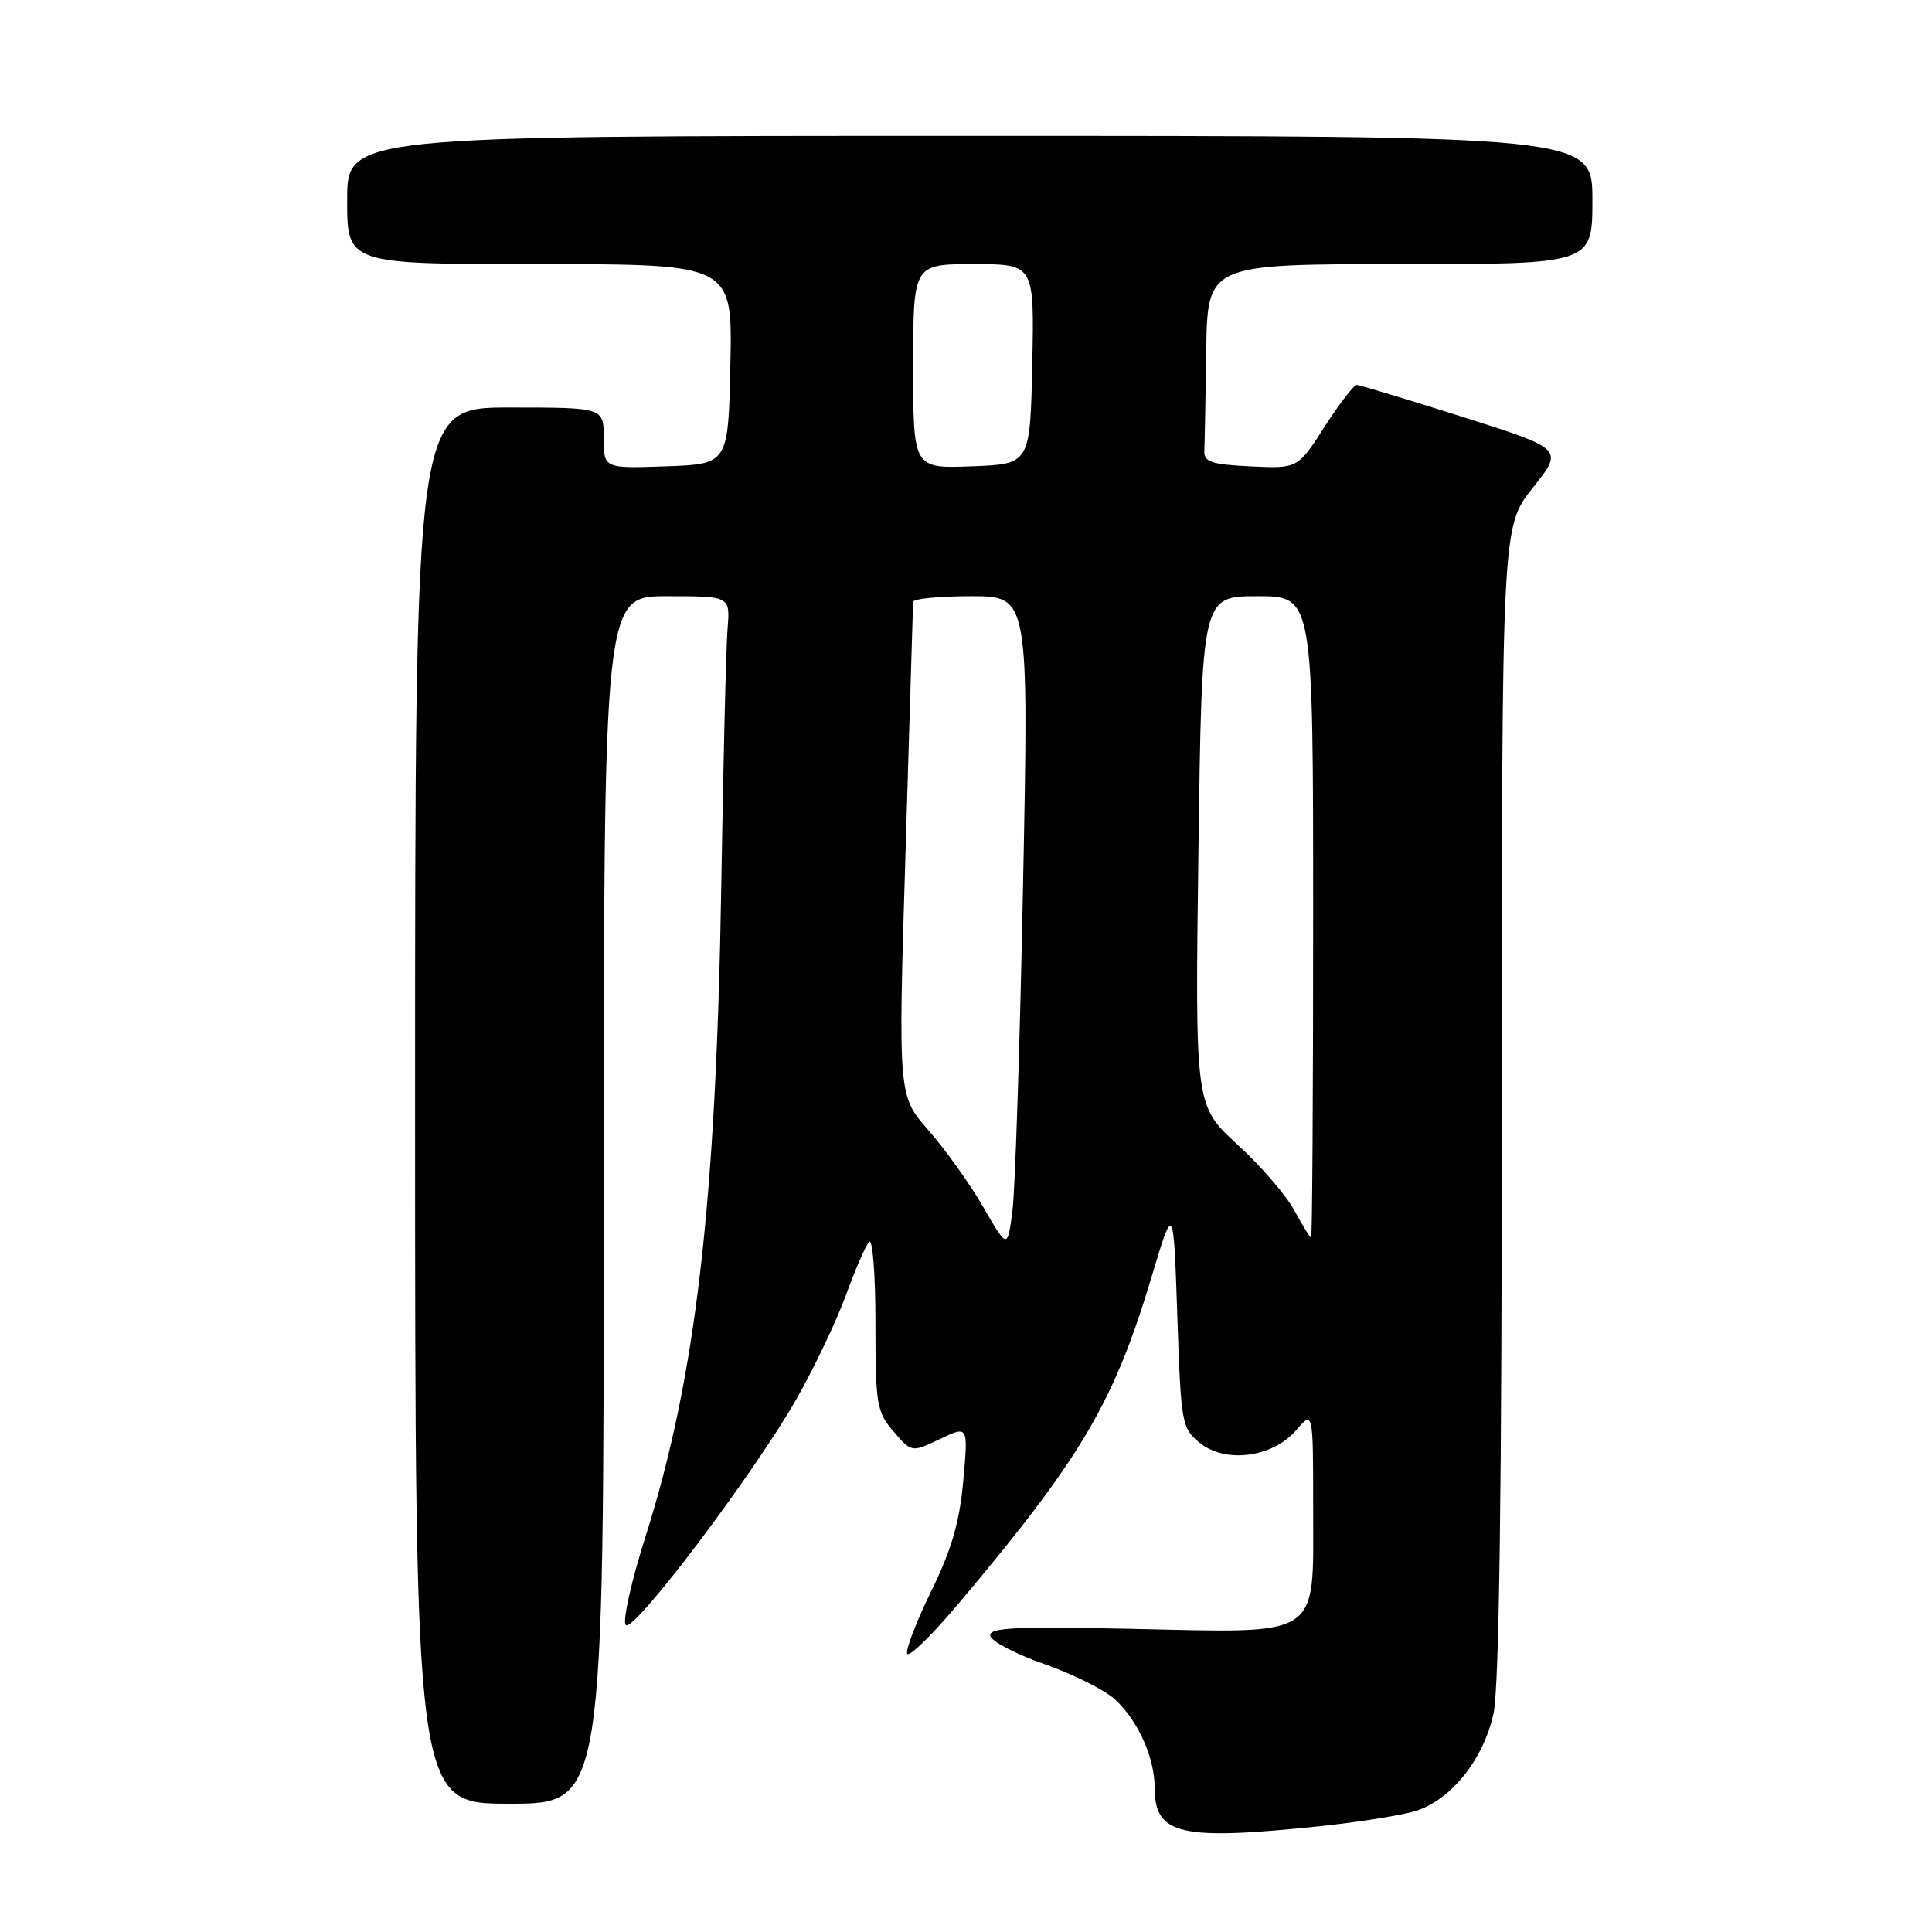 <?xml version="1.0" encoding="UTF-8" standalone="no"?>
<!DOCTYPE svg PUBLIC "-//W3C//DTD SVG 1.1//EN" "http://www.w3.org/Graphics/SVG/1.1/DTD/svg11.dtd" >
<svg xmlns="http://www.w3.org/2000/svg" xmlns:xlink="http://www.w3.org/1999/xlink" version="1.1" viewBox="0 0 256 256">
 <g >
 <path fill="currentColor"
d=" M 175.00 241.97 C 180.22 241.42 185.94 240.50 187.70 239.93 C 192.37 238.40 196.61 233.03 197.90 227.03 C 198.65 223.56 199.00 197.37 199.00 145.84 C 199.00 69.79 199.00 69.79 203.10 64.64 C 207.20 59.50 207.20 59.50 193.85 55.26 C 186.51 52.93 180.18 51.02 179.78 51.01 C 179.39 51.01 177.46 53.50 175.51 56.55 C 171.96 62.09 171.96 62.09 165.73 61.80 C 160.54 61.55 159.51 61.21 159.58 59.75 C 159.63 58.79 159.74 52.83 159.83 46.50 C 160.00 35.00 160.00 35.00 185.50 35.00 C 211.00 35.00 211.00 35.00 211.00 26.50 C 211.00 18.00 211.00 18.00 128.50 18.00 C 46.00 18.00 46.00 18.00 46.00 26.50 C 46.00 35.00 46.00 35.00 71.53 35.00 C 97.06 35.00 97.06 35.00 96.78 48.25 C 96.50 61.50 96.50 61.50 88.25 61.79 C 80.00 62.08 80.00 62.08 80.00 58.04 C 80.00 54.00 80.00 54.00 67.50 54.00 C 55.00 54.00 55.00 54.00 55.00 146.50 C 55.00 239.00 55.00 239.00 67.50 239.00 C 80.00 239.00 80.00 239.00 80.00 159.00 C 80.00 79.00 80.00 79.00 88.38 79.00 C 96.75 79.00 96.75 79.00 96.41 83.25 C 96.21 85.59 95.84 100.78 95.58 117.00 C 94.90 159.42 92.21 182.56 85.53 203.61 C 83.64 209.59 82.46 214.86 82.92 215.32 C 83.97 216.37 99.86 195.33 105.54 185.37 C 107.87 181.28 110.80 175.13 112.05 171.72 C 113.29 168.30 114.69 165.07 115.16 164.55 C 115.62 164.03 116.00 168.83 116.00 175.24 C 116.00 186.09 116.16 187.08 118.40 189.68 C 120.80 192.47 120.80 192.47 124.55 190.68 C 128.30 188.89 128.30 188.89 127.64 196.20 C 127.16 201.64 126.08 205.36 123.42 210.78 C 121.46 214.79 120.01 218.54 120.20 219.11 C 120.40 219.69 123.52 216.64 127.14 212.33 C 143.35 193.07 147.61 185.85 152.65 169.00 C 155.50 159.50 155.50 159.50 156.00 174.34 C 156.48 188.65 156.59 189.25 158.98 191.19 C 162.39 193.95 168.63 193.13 171.75 189.51 C 174.00 186.89 174.00 186.89 174.00 199.92 C 174.00 217.26 175.34 216.38 149.96 215.83 C 134.43 215.50 130.99 215.67 131.22 216.76 C 131.37 217.50 134.60 219.18 138.38 220.50 C 142.17 221.82 146.39 223.93 147.76 225.20 C 150.80 228.00 153.00 232.91 153.00 236.90 C 153.00 243.14 156.38 243.92 175.00 241.97 Z  M 130.27 159.91 C 128.49 156.84 125.23 152.27 123.02 149.76 C 119.00 145.19 119.00 145.19 119.99 112.84 C 120.53 95.06 120.98 80.16 120.99 79.75 C 120.99 79.34 124.45 79.00 128.66 79.00 C 136.32 79.00 136.32 79.00 135.56 117.25 C 135.15 138.29 134.51 157.75 134.15 160.50 C 133.49 165.50 133.49 165.50 130.27 159.91 Z  M 171.51 160.39 C 170.44 158.40 167.04 154.46 163.95 151.64 C 158.35 146.50 158.35 146.50 158.80 112.75 C 159.25 79.00 159.25 79.00 166.62 79.00 C 174.00 79.00 174.00 79.00 174.00 121.50 C 174.00 144.88 173.88 164.00 173.73 164.00 C 173.58 164.00 172.58 162.37 171.51 160.39 Z  M 121.00 48.54 C 121.00 35.00 121.00 35.00 129.03 35.00 C 137.06 35.00 137.06 35.00 136.78 48.25 C 136.50 61.50 136.50 61.50 128.75 61.79 C 121.00 62.08 121.00 62.08 121.00 48.54 Z "/>
</g>
</svg>